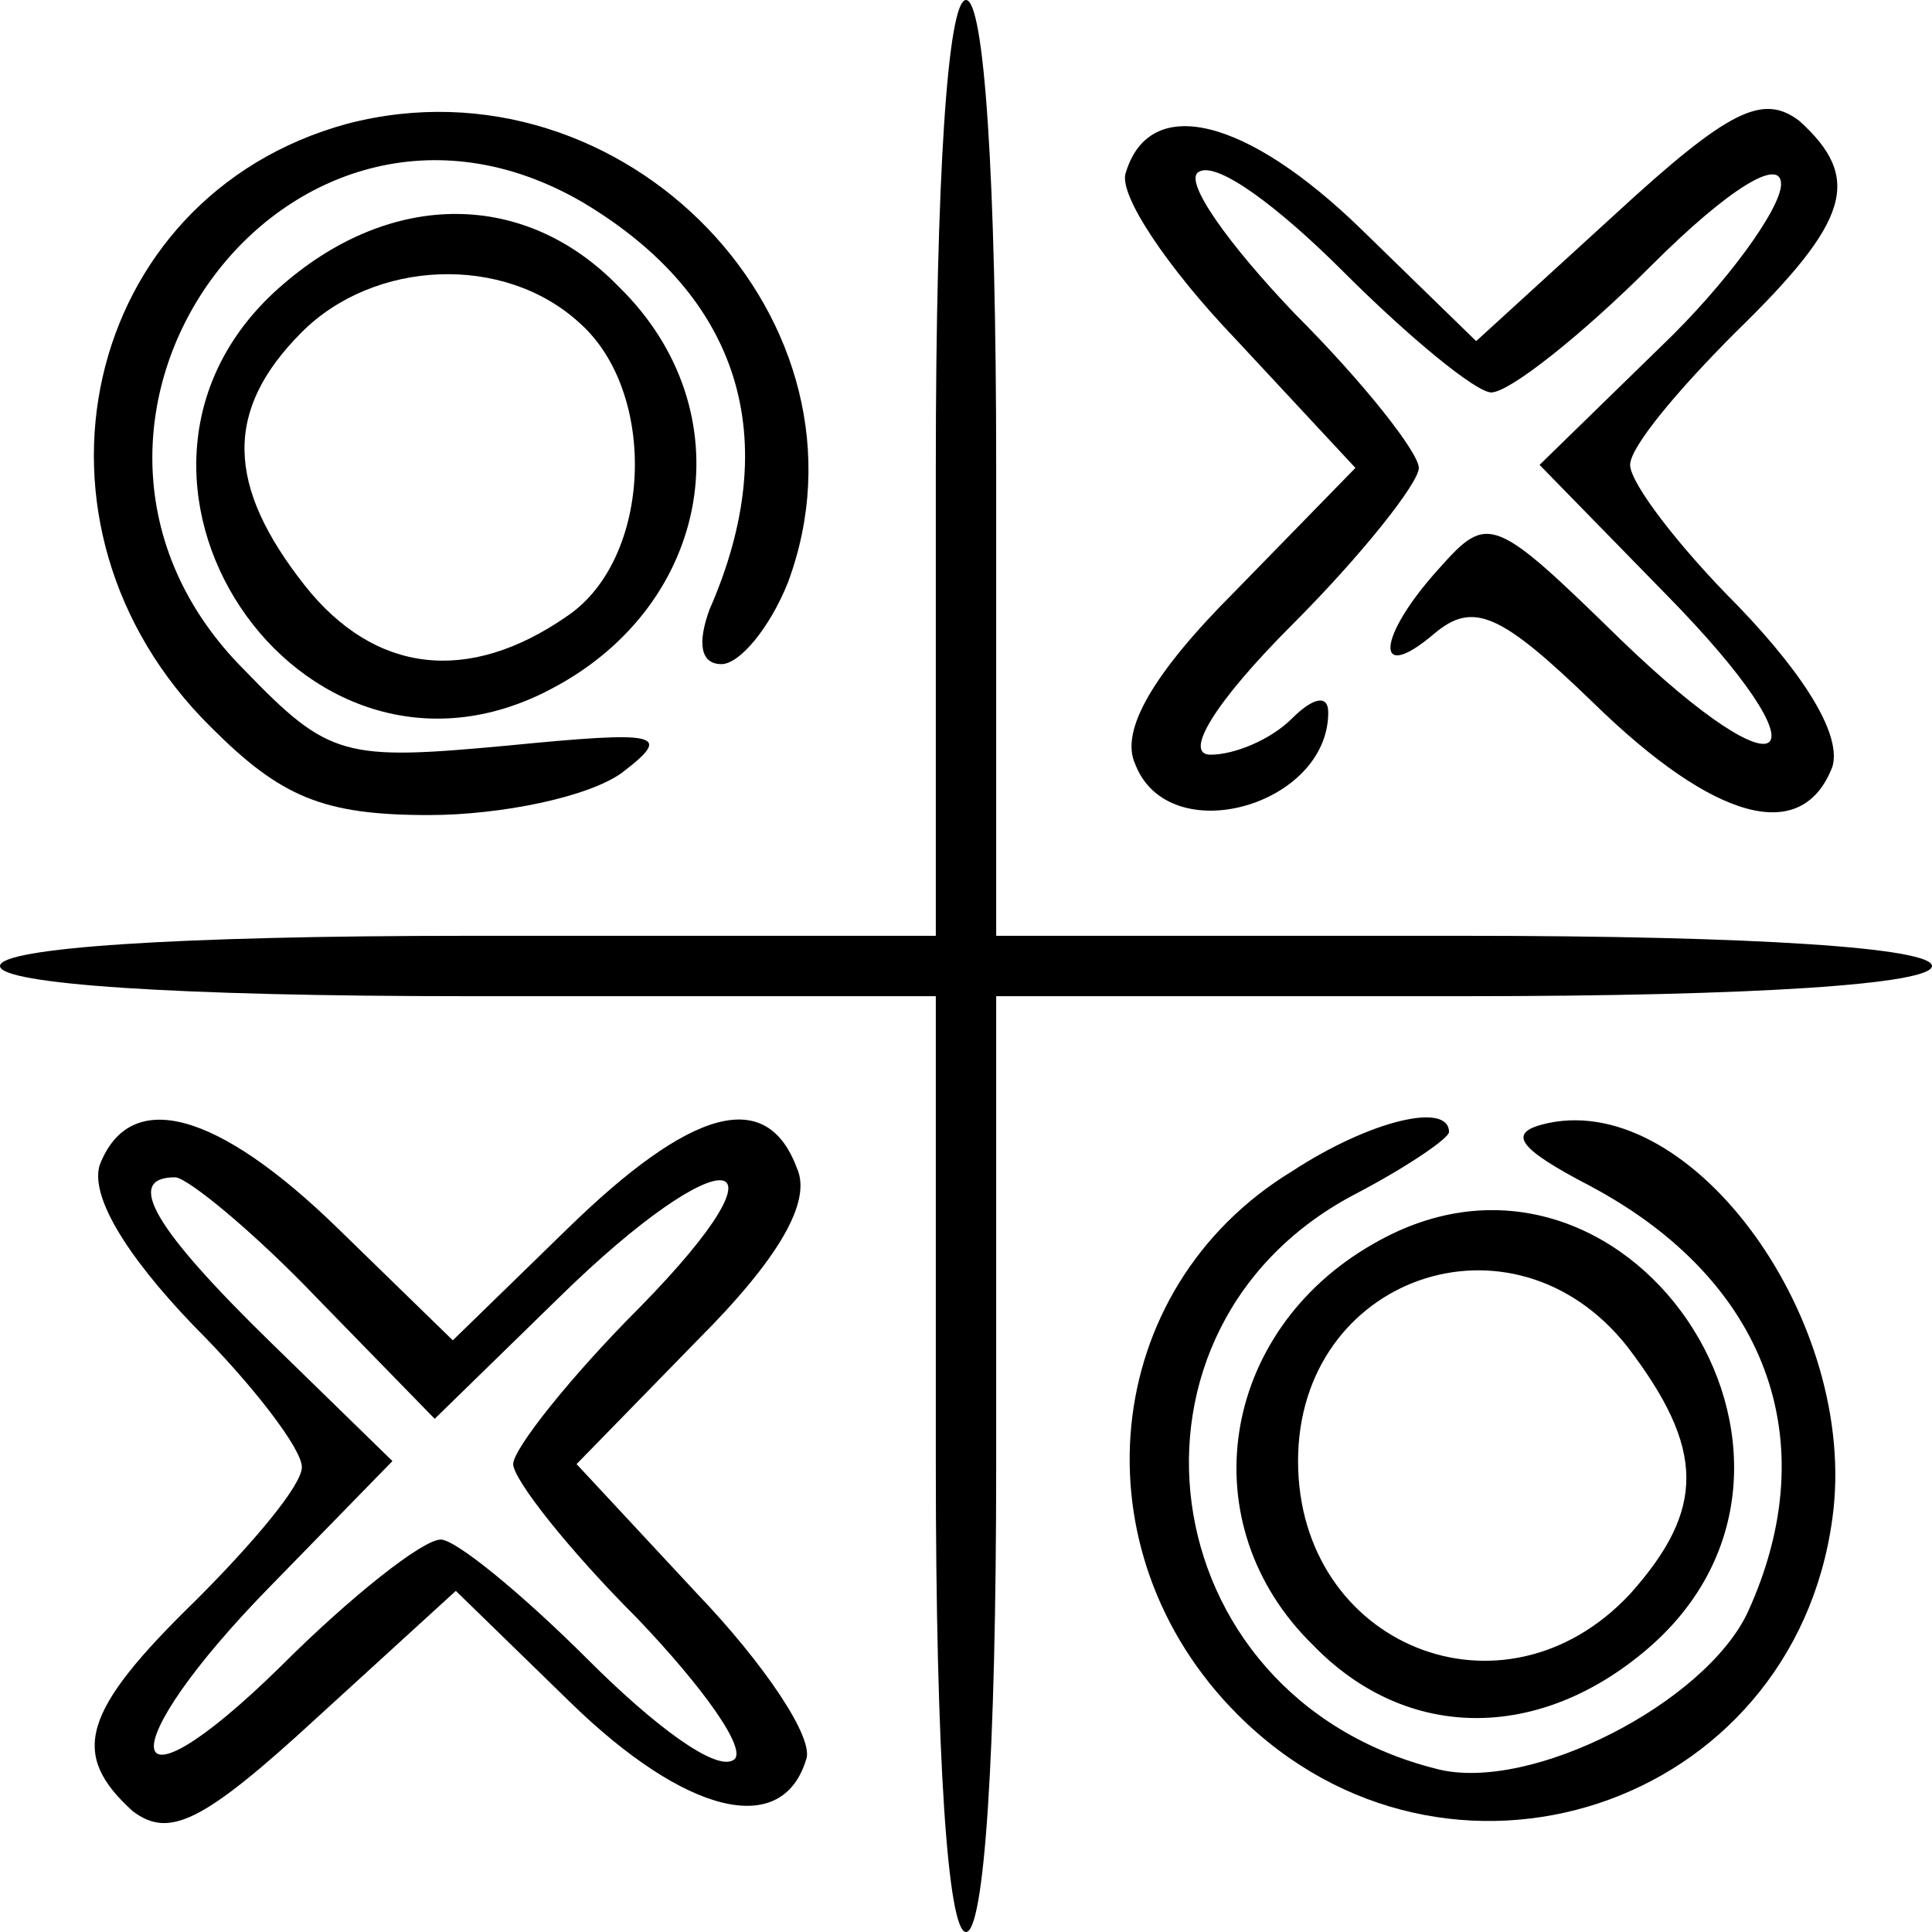 <?xml version="1.0" standalone="no"?>
<!DOCTYPE svg PUBLIC "-//W3C//DTD SVG 20010904//EN"
 "http://www.w3.org/TR/2001/REC-SVG-20010904/DTD/svg10.dtd">
<svg version="1.0" xmlns="http://www.w3.org/2000/svg"
 width="64pt" height="64pt" viewBox="0 0 64 64"
 preserveAspectRatio="xMidYMid meet">

<g transform="translate(0,64) scale(0.1,-0.1)"
fill="#000000" stroke="none">
<path d="M310 485 l0 -155 -155 0 c-97 0 -155 -4 -155 -10 0 -6 58 -10 155
-10 l155 0 0 -155 c0 -97 4 -155 10 -155 6 0 10 58 10 155 l0 155 155 0 c97 0
155 4 155 10 0 6 -58 10 -155 10 l-155 0 0 155 c0 97 -4 155 -10 155 -6 0 -10
-58 -10 -155z"/>
<path d="M115 599 c-88 -24 -113 -133 -45 -200 23 -23 37 -29 72 -29 24 0 53
6 64 14 17 13 13 14 -38 9 -54 -5 -59 -4 -87 25 -81 81 14 212 112 155 52 -31
67 -78 42 -135 -4 -11 -3 -18 4 -18 6 0 16 12 22 27 32 86 -54 176 -146 152z"/>
<path d="M535 569 l-46 -42 -38 37 c-38 37 -70 45 -78 19 -3 -7 14 -32 36 -55
l40 -43 -40 -41 c-27 -27 -38 -46 -33 -57 11 -29 64 -14 64 17 0 6 -5 5 -12
-2 -7 -7 -19 -12 -27 -12 -9 0 1 17 27 43 23 23 42 47 42 52 0 5 -18 28 -41
51 -22 23 -37 44 -32 47 6 4 27 -12 48 -33 22 -22 44 -40 49 -40 6 0 30 19 53
42 26 26 43 36 43 27 0 -8 -18 -33 -40 -54 l-40 -39 42 -43 c55 -56 41 -69
-15 -15 -42 41 -44 42 -60 24 -21 -23 -22 -39 -2 -22 13 11 22 7 53 -23 40
-39 69 -47 79 -21 3 10 -8 29 -31 53 -20 20 -36 41 -36 47 0 6 16 25 35 44 38
37 42 51 21 70 -12 9 -23 4 -61 -31z"/>
<path d="M94 546 c-73 -62 5 -179 89 -134 53 28 64 92 22 133 -31 32 -75 32
-111 1z m98 -13 c26 -23 24 -78 -4 -97 -33 -23 -64 -19 -87 10 -26 33 -27 58
-1 84 24 24 67 26 92 3z"/>
<path d="M33 254 c-3 -10 8 -29 31 -53 20 -20 36 -41 36 -47 0 -6 -16 -25 -35
-44 -38 -37 -42 -51 -21 -70 12 -9 23 -4 61 31 l46 42 38 -37 c38 -37 70 -45
78 -19 3 7 -14 32 -36 55 l-40 43 40 41 c27 27 38 46 33 57 -10 27 -35 20 -76
-20 l-38 -37 -38 37 c-40 39 -69 47 -79 21z m72 -44 l39 -40 41 40 c55 54 80
51 27 -3 -23 -23 -42 -47 -42 -52 0 -5 18 -28 41 -51 22 -23 37 -44 32 -47 -6
-4 -27 12 -48 33 -22 22 -44 40 -49 40 -6 0 -30 -19 -53 -42 -54 -53 -57 -28
-3 27 l40 41 -40 39 c-39 38 -49 55 -32 55 4 0 26 -18 47 -40z"/>
<path d="M428 252 c-64 -39 -72 -126 -18 -180 69 -69 184 -31 197 65 9 65 -46
141 -94 131 -14 -3 -11 -8 14 -21 58 -31 78 -84 52 -141 -14 -30 -72 -60 -103
-52 -96 24 -112 147 -26 191 17 9 30 18 30 20 0 10 -26 4 -52 -13z"/>
<path d="M455 228 c-51 -29 -61 -93 -20 -133 31 -32 75 -32 111 -1 73 63 -8
182 -91 134z m84 -34 c26 -34 26 -54 1 -82 -42 -45 -110 -17 -110 44 0 61 71
86 109 38z"/>
</g>
</svg>
